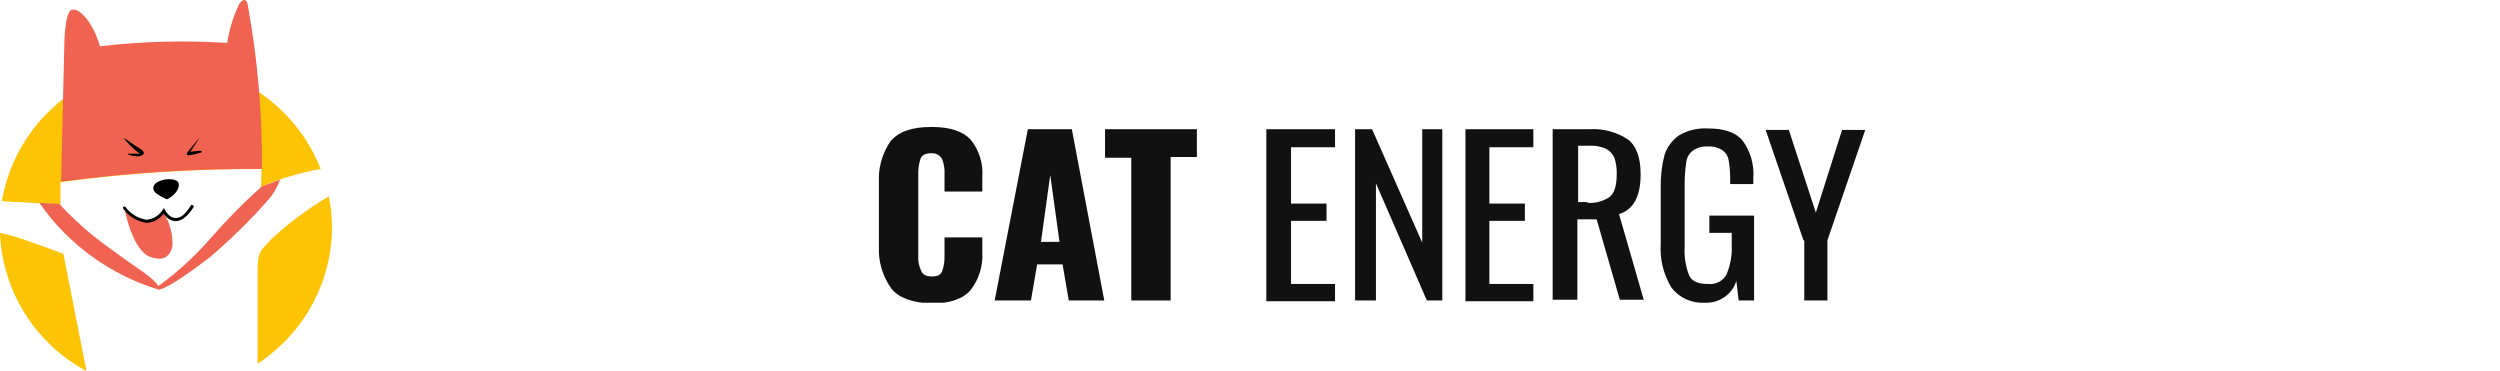 <svg width="256" height="38" viewBox="0 0 256 38" xmlns="http://www.w3.org/2000/svg">
<g clip-path="url(#clip0_94_35)">
<path d="M6.194 20.935V18.651C13.014 17.724 19.892 17.275 26.776 17.308C26.776 17.914 26.776 18.53 26.714 19.146C28.671 18.287 30.727 17.669 32.837 17.308C31.492 13.864 29.043 10.954 25.864 9.023C22.686 7.093 18.956 6.251 15.246 6.625C11.537 6.999 8.055 8.57 5.335 11.095C2.616 13.62 0.809 16.96 0.194 20.601L6.194 20.935Z" fill="#FDC305"/>
<path d="M27.796 24.481C26.612 25.774 26.378 25.694 26.378 27.967C26.378 28.887 26.378 32.918 26.378 37.242C28.717 35.712 30.637 33.633 31.967 31.189C33.297 28.746 33.996 26.014 34 23.238C33.986 22.187 33.877 21.139 33.673 20.106C31.559 21.349 29.588 22.816 27.796 24.481Z" fill="#FDC305"/>
<path d="M6.49 25.987C6.49 25.987 2.622 24.532 1.194 24.138C0.803 24.016 0.404 23.921 0 23.855C0.111 26.771 0.985 29.608 2.538 32.088C4.091 34.568 6.269 36.605 8.857 38L6.49 25.987Z" fill="#FDC305"/>
<path d="M26.826 17.297C26.868 11.719 26.39 6.148 25.398 0.657C25.398 0.657 25.255 -0.647 24.49 0.414C23.889 1.675 23.476 3.016 23.265 4.395C18.92 4.118 14.559 4.233 10.235 4.739C9.429 2.021 8.01 0.758 7.327 1.01C6.643 1.263 6.592 4.355 6.592 4.355L6.255 18.601C13.073 17.688 19.947 17.252 26.826 17.297Z" fill="#F06351"/>
<path d="M12.663 14.145C12.663 14.054 13.684 14.832 14.102 15.075C14.52 15.317 14.725 15.499 14.725 15.671C14.725 15.843 14.449 16.014 14.082 16.014C13.714 16.014 13.153 15.893 13.061 15.742H14.02H14.316C13.695 15.286 13.139 14.749 12.663 14.145Z" fill="black"/>
<path d="M20.296 14.256L19.184 15.6C19.184 15.661 19.01 15.954 19.367 15.903C19.79 15.841 20.206 15.743 20.612 15.61C20.724 15.61 20.684 15.418 20.5 15.438C20.316 15.459 19.796 15.489 19.48 15.55L20.337 14.277C20.337 14.277 20.408 14.145 20.296 14.256Z" fill="black"/>
<path d="M17.092 20.41C17.565 20.203 17.956 19.848 18.204 19.399C18.49 18.742 18.204 18.48 17.755 18.389C17.141 18.278 16.507 18.4 15.98 18.732C15.582 19.096 15.633 19.46 15.929 19.743C16.287 20.012 16.678 20.236 17.092 20.41Z" fill="black"/>
<path d="M16.684 21.672C16.569 21.903 16.41 22.109 16.214 22.279C15.924 22.51 15.566 22.645 15.194 22.663C14.657 22.705 14.123 22.55 13.694 22.228C13.492 22.108 13.31 21.958 13.153 21.784C13.05 21.672 12.925 21.582 12.786 21.521C12.786 21.521 13.551 25.663 15.408 26.32C17.265 26.977 17.592 25.562 17.653 25.178C17.714 24.032 17.423 22.894 16.816 21.915C16.796 21.602 16.786 21.804 16.684 21.672Z" fill="#F06351"/>
<path d="M15.01 22.824C14.536 22.758 14.081 22.597 13.672 22.35C13.263 22.104 12.909 21.777 12.633 21.39C12.619 21.376 12.608 21.361 12.601 21.343C12.594 21.326 12.59 21.307 12.59 21.288C12.59 21.27 12.594 21.251 12.601 21.234C12.608 21.216 12.619 21.201 12.633 21.187C12.646 21.174 12.662 21.163 12.679 21.156C12.697 21.149 12.716 21.145 12.735 21.145C12.754 21.145 12.773 21.149 12.79 21.156C12.808 21.163 12.823 21.174 12.837 21.187C13.352 21.889 14.126 22.361 14.99 22.501C15.328 22.476 15.656 22.371 15.945 22.195C16.234 22.019 16.477 21.778 16.653 21.491L16.796 21.299L16.898 21.511C16.898 21.511 17.276 22.279 17.918 22.319C18.561 22.36 18.99 21.905 19.561 21.026C19.575 21.012 19.59 21.002 19.608 20.994C19.625 20.987 19.644 20.983 19.663 20.983C19.682 20.983 19.701 20.987 19.719 20.994C19.736 21.002 19.752 21.012 19.765 21.026C19.798 21.047 19.822 21.079 19.831 21.117C19.841 21.154 19.835 21.194 19.816 21.228C19.163 22.238 18.52 22.683 17.898 22.642C17.661 22.608 17.435 22.521 17.237 22.389C17.04 22.256 16.875 22.08 16.755 21.875C16.554 22.152 16.294 22.381 15.992 22.546C15.69 22.71 15.354 22.805 15.01 22.824Z" fill="black"/>
<path d="M26.776 19.116C24.943 20.757 23.215 22.508 21.602 24.36C19.999 26.205 18.188 27.863 16.204 29.301C15.98 28.765 14.551 27.775 14.551 27.775C14.551 27.775 11.357 25.613 9.265 23.915C8.137 22.973 7.07 21.961 6.071 20.884L4.031 20.773C6.98 25.022 11.296 28.157 16.276 29.665C17.153 29.523 19.612 27.785 21.449 26.371C23.611 24.534 25.637 22.545 27.51 20.42C28.023 19.825 28.418 19.139 28.674 18.399C27.551 18.793 26.776 19.116 26.776 19.116Z" fill="#F06351"/>
</g>
<g clip-path="url(#clip1_94_35)">
<path d="M91.264 29.538C90.37 28.276 89.925 26.763 90 25.231V18.846C89.892 17.298 90.308 15.758 91.186 14.461C92.055 13.461 93.398 13 95.374 13C97.35 13 98.614 13.461 99.404 14.308C100.263 15.379 100.685 16.721 100.59 18.077V19.615H96.718V17.846C96.749 17.323 96.668 16.799 96.48 16.308C96.38 16.109 96.221 15.945 96.024 15.835C95.827 15.726 95.6 15.676 95.374 15.692C94.821 15.692 94.426 15.846 94.268 16.231C94.089 16.777 94.009 17.35 94.031 17.923V26.154C93.989 26.71 94.098 27.267 94.347 27.769C94.505 28.154 94.9 28.308 95.453 28.308C96.006 28.308 96.322 28.154 96.48 27.769C96.66 27.249 96.74 26.702 96.718 26.154V24.308H100.59V25.846C100.67 27.224 100.251 28.585 99.404 29.692C98.614 30.615 97.271 31.077 95.374 31.077C93.477 31 92.055 30.538 91.264 29.538Z" fill="#111111"/>
<path d="M105.253 13.231H109.757L113.077 30.769H109.441L108.809 27.077H106.201L105.569 30.769H101.854L105.253 13.231ZM108.493 24.769L107.545 17.923L106.596 24.769H108.493Z" fill="#111111"/>
<path d="M115.843 16.154H113.156V13.231H122.56V16.077H119.873V30.769H115.843V16.154Z" fill="#111111"/>
<path d="M129.752 13.231H136.707V15.077H132.202V20.846H135.837V22.615H132.202V29.077H136.707V30.846H129.673V13.231H129.752Z" fill="#111111"/>
<path d="M138.761 13.231H140.5L145.637 24.846V13.231H147.692V30.769H146.111L140.895 18.769V30.769H138.761V13.231Z" fill="#111111"/>
<path d="M150.063 13.231H157.017V15.077H152.513V20.846H156.148V22.615H152.513V29.077H157.017V30.846H150.063V13.231Z" fill="#111111"/>
<path d="M159.072 13.231H162.707C164.137 13.135 165.559 13.514 166.738 14.308C167.607 15 168.002 16.231 168.002 17.846C168.002 20.077 167.291 21.462 165.79 21.923L168.318 30.692H165.869L163.498 22.462H161.522V30.692H158.993V13.231H159.072ZM162.549 20.769C163.364 20.835 164.176 20.616 164.841 20.154C165.315 19.769 165.552 19 165.552 17.846C165.574 17.273 165.494 16.7 165.315 16.154C165.137 15.762 164.832 15.437 164.446 15.231C163.902 14.989 163.304 14.884 162.707 14.923H161.601V20.692H162.549V20.769Z" fill="#111111"/>
<path d="M171.164 29.462C170.342 28.117 169.956 26.562 170.057 25V19.154C170.038 18.039 170.17 16.927 170.452 15.846C170.717 15.039 171.244 14.337 171.954 13.846C172.836 13.338 173.854 13.097 174.878 13.154C176.538 13.154 177.723 13.539 178.434 14.385C179.252 15.502 179.644 16.862 179.541 18.231V18.846H177.17V18.308C177.173 17.663 177.12 17.02 177.012 16.385C176.945 15.983 176.718 15.623 176.379 15.385C175.935 15.101 175.408 14.966 174.878 15C174.311 14.965 173.75 15.128 173.297 15.461C173.111 15.614 172.959 15.802 172.851 16.013C172.742 16.225 172.679 16.456 172.665 16.692C172.561 17.38 172.508 18.074 172.507 18.769V25.308C172.449 26.304 172.61 27.301 172.981 28.231C173.297 28.846 173.93 29.077 174.878 29.077C175.252 29.122 175.632 29.059 175.97 28.895C176.307 28.73 176.587 28.473 176.775 28.154C177.192 27.181 177.381 26.13 177.328 25.077V23.846H175.036V22.077H179.62V30.769H178.039L177.802 28.769C177.595 29.439 177.163 30.023 176.576 30.427C175.989 30.831 175.28 31.033 174.562 31C173.909 31.037 173.256 30.916 172.663 30.648C172.07 30.379 171.555 29.972 171.164 29.462Z" fill="#111111"/>
<path d="M184.678 24.615L180.805 13.308H183.176L185.942 21.769L188.629 13.308H191L187.128 24.615V30.769H184.757V24.615H184.678Z" fill="#111111"/>
</g>
<defs>
<clipPath id="clip0_94_35">
<rect width="34" height="38" fill="white"/>
</clipPath>
<clipPath id="clip1_94_35">
<rect width="101" height="18" fill="white" transform="translate(90 13)"/>
</clipPath>
</defs>
</svg>
